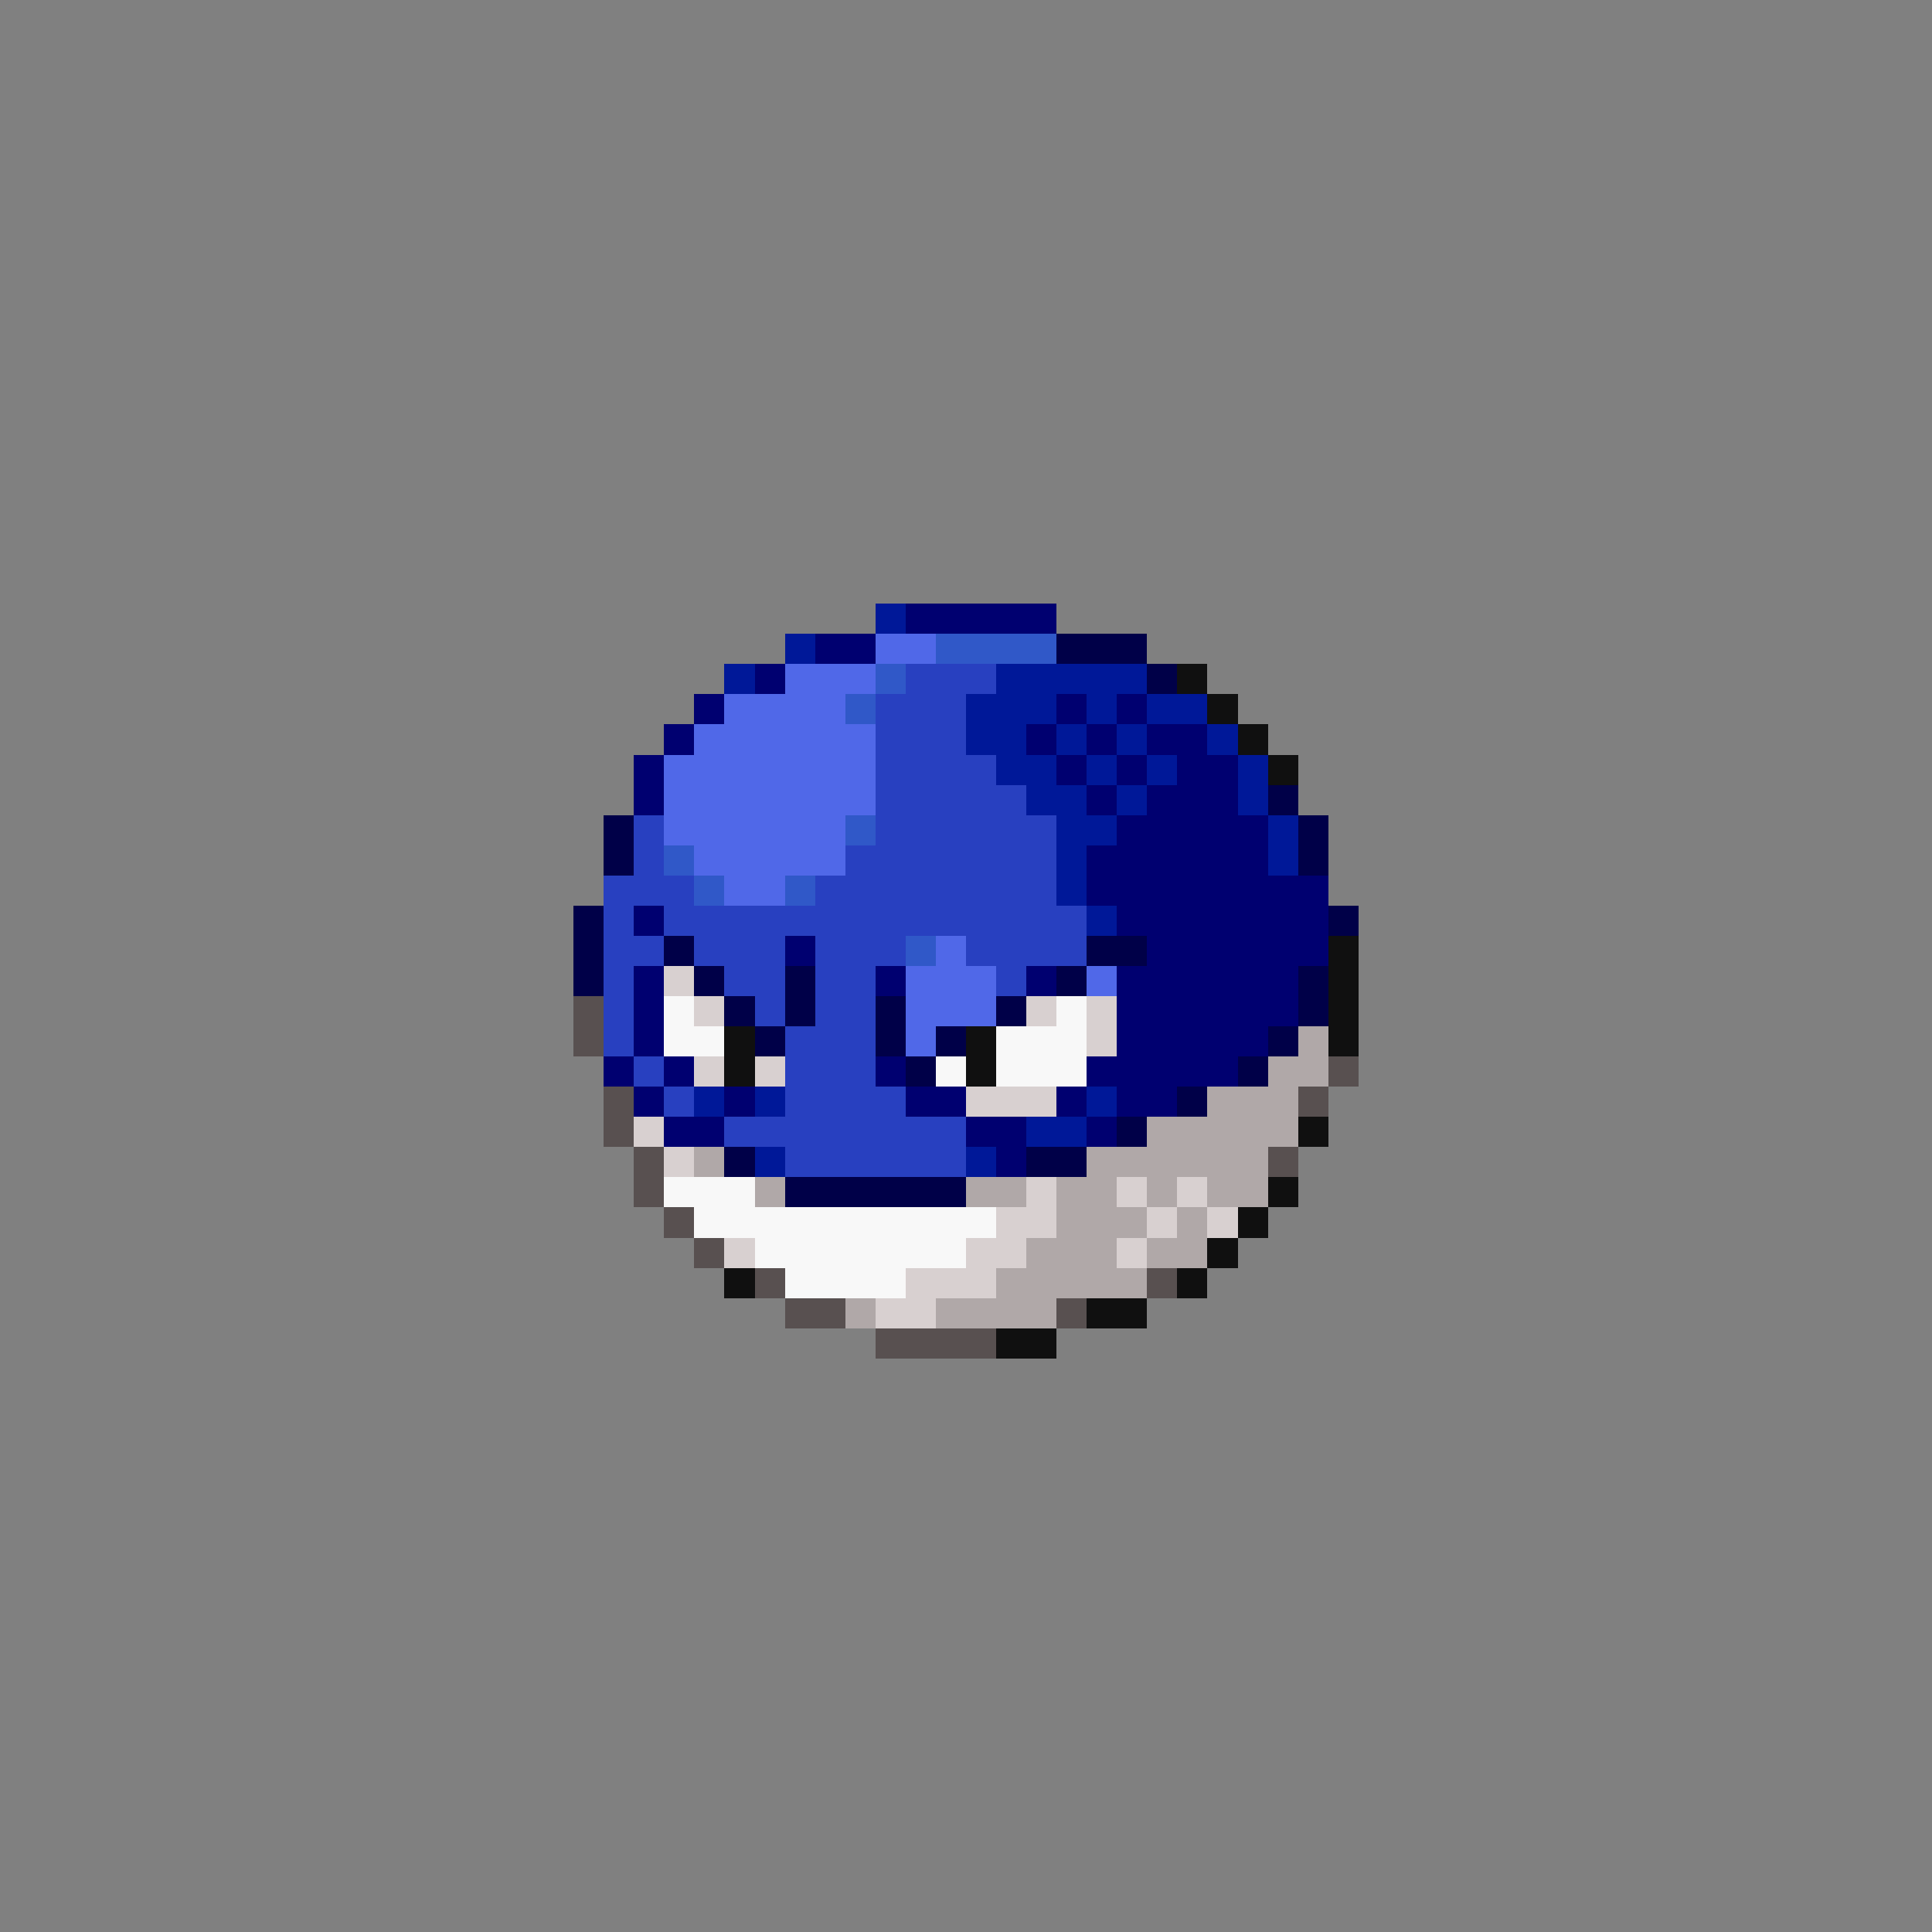 <svg xmlns="http://www.w3.org/2000/svg" viewBox="0 -0.5 64 64" shape-rendering="crispEdges">
<rect x="0" y="-0.5" width="64" height="64" fill="#808080" stroke="none"/>
<path stroke="#001898" d="M29 20h1M26 21h1M24 22h1M33 22h5M32 23h3M36 23h1M38 23h2M32 24h2M35 24h1M37 24h1M40 24h1M33 25h2M36 25h1M38 25h1M41 25h1M34 26h2M37 26h1M41 26h1M35 27h2M42 27h1M35 28h1M42 28h1M35 29h1M36 30h1M23 36h1M25 36h1M36 36h1M34 37h2M25 38h1M32 38h1" />
<path stroke="#000070" d="M30 20h5M27 21h2M25 22h1M23 23h1M35 23h1M37 23h1M22 24h1M34 24h1M36 24h1M38 24h2M21 25h1M35 25h1M37 25h1M39 25h2M21 26h1M36 26h1M38 26h3M37 27h5M36 28h6M36 29h8M21 30h1M37 30h7M26 31h1M38 31h6M21 32h1M29 32h1M34 32h1M37 32h6M21 33h1M37 33h6M21 34h1M37 34h5M20 35h1M22 35h1M29 35h1M36 35h5M21 36h1M24 36h1M30 36h2M35 36h1M37 36h2M22 37h2M32 37h2M36 37h1M33 38h1" />
<path stroke="#5068e8" d="M29 21h2M26 22h3M24 23h4M23 24h6M22 25h7M22 26h7M22 27h6M23 28h5M24 29h2M31 31h1M30 32h3M36 32h1M30 33h3M30 34h1" />
<path stroke="#3058c8" d="M31 21h4M29 22h1M28 23h1M28 27h1M22 28h1M23 29h1M26 29h1M30 31h1" />
<path stroke="#000048" d="M35 21h3M38 22h1M42 26h1M20 27h1M43 27h1M20 28h1M43 28h1M19 30h1M44 30h1M19 31h1M22 31h1M36 31h2M19 32h1M23 32h1M26 32h1M35 32h1M43 32h1M24 33h1M26 33h1M29 33h1M33 33h1M43 33h1M25 34h1M29 34h1M31 34h1M42 34h1M30 35h1M41 35h1M39 36h1M37 37h1M24 38h1M34 38h2M26 39h6" />
<path stroke="#2840c0" d="M30 22h3M29 23h3M29 24h3M29 25h4M29 26h5M21 27h1M29 27h6M21 28h1M28 28h7M20 29h3M27 29h8M20 30h1M22 30h14M20 31h2M23 31h3M27 31h3M32 31h4M20 32h1M24 32h2M27 32h2M33 32h1M20 33h1M25 33h1M27 33h2M20 34h1M26 34h3M21 35h1M26 35h3M22 36h1M26 36h4M24 37h8M26 38h6" />
<path stroke="#101010" d="M39 22h1M40 23h1M41 24h1M42 25h1M44 31h1M44 32h1M44 33h1M24 34h1M32 34h1M44 34h1M24 35h1M32 35h1M43 37h1M42 39h1M41 40h1M40 41h1M24 42h1M39 42h1M36 43h2M33 44h2" />
<path stroke="#d8d0d0" d="M22 32h1M23 33h1M34 33h1M36 33h1M36 34h1M23 35h1M25 35h1M32 36h3M21 37h1M22 38h1M34 39h1M37 39h1M39 39h1M33 40h2M38 40h1M40 40h1M24 41h1M32 41h2M37 41h1M30 42h3M29 43h2" />
<path stroke="#585050" d="M19 33h1M19 34h1M44 35h1M20 36h1M43 36h1M20 37h1M21 38h1M42 38h1M21 39h1M22 40h1M23 41h1M25 42h1M38 42h1M26 43h2M35 43h1M29 44h4" />
<path stroke="#f8f8f8" d="M22 33h1M35 33h1M22 34h2M33 34h3M31 35h1M33 35h3M22 39h3M23 40h10M25 41h7M26 42h4" />
<path stroke="#b0a8a8" d="M43 34h1M42 35h2M40 36h3M38 37h5M23 38h1M36 38h6M25 39h1M32 39h2M35 39h2M38 39h1M40 39h2M35 40h3M39 40h1M34 41h3M38 41h2M33 42h5M28 43h1M31 43h4" />
</svg>